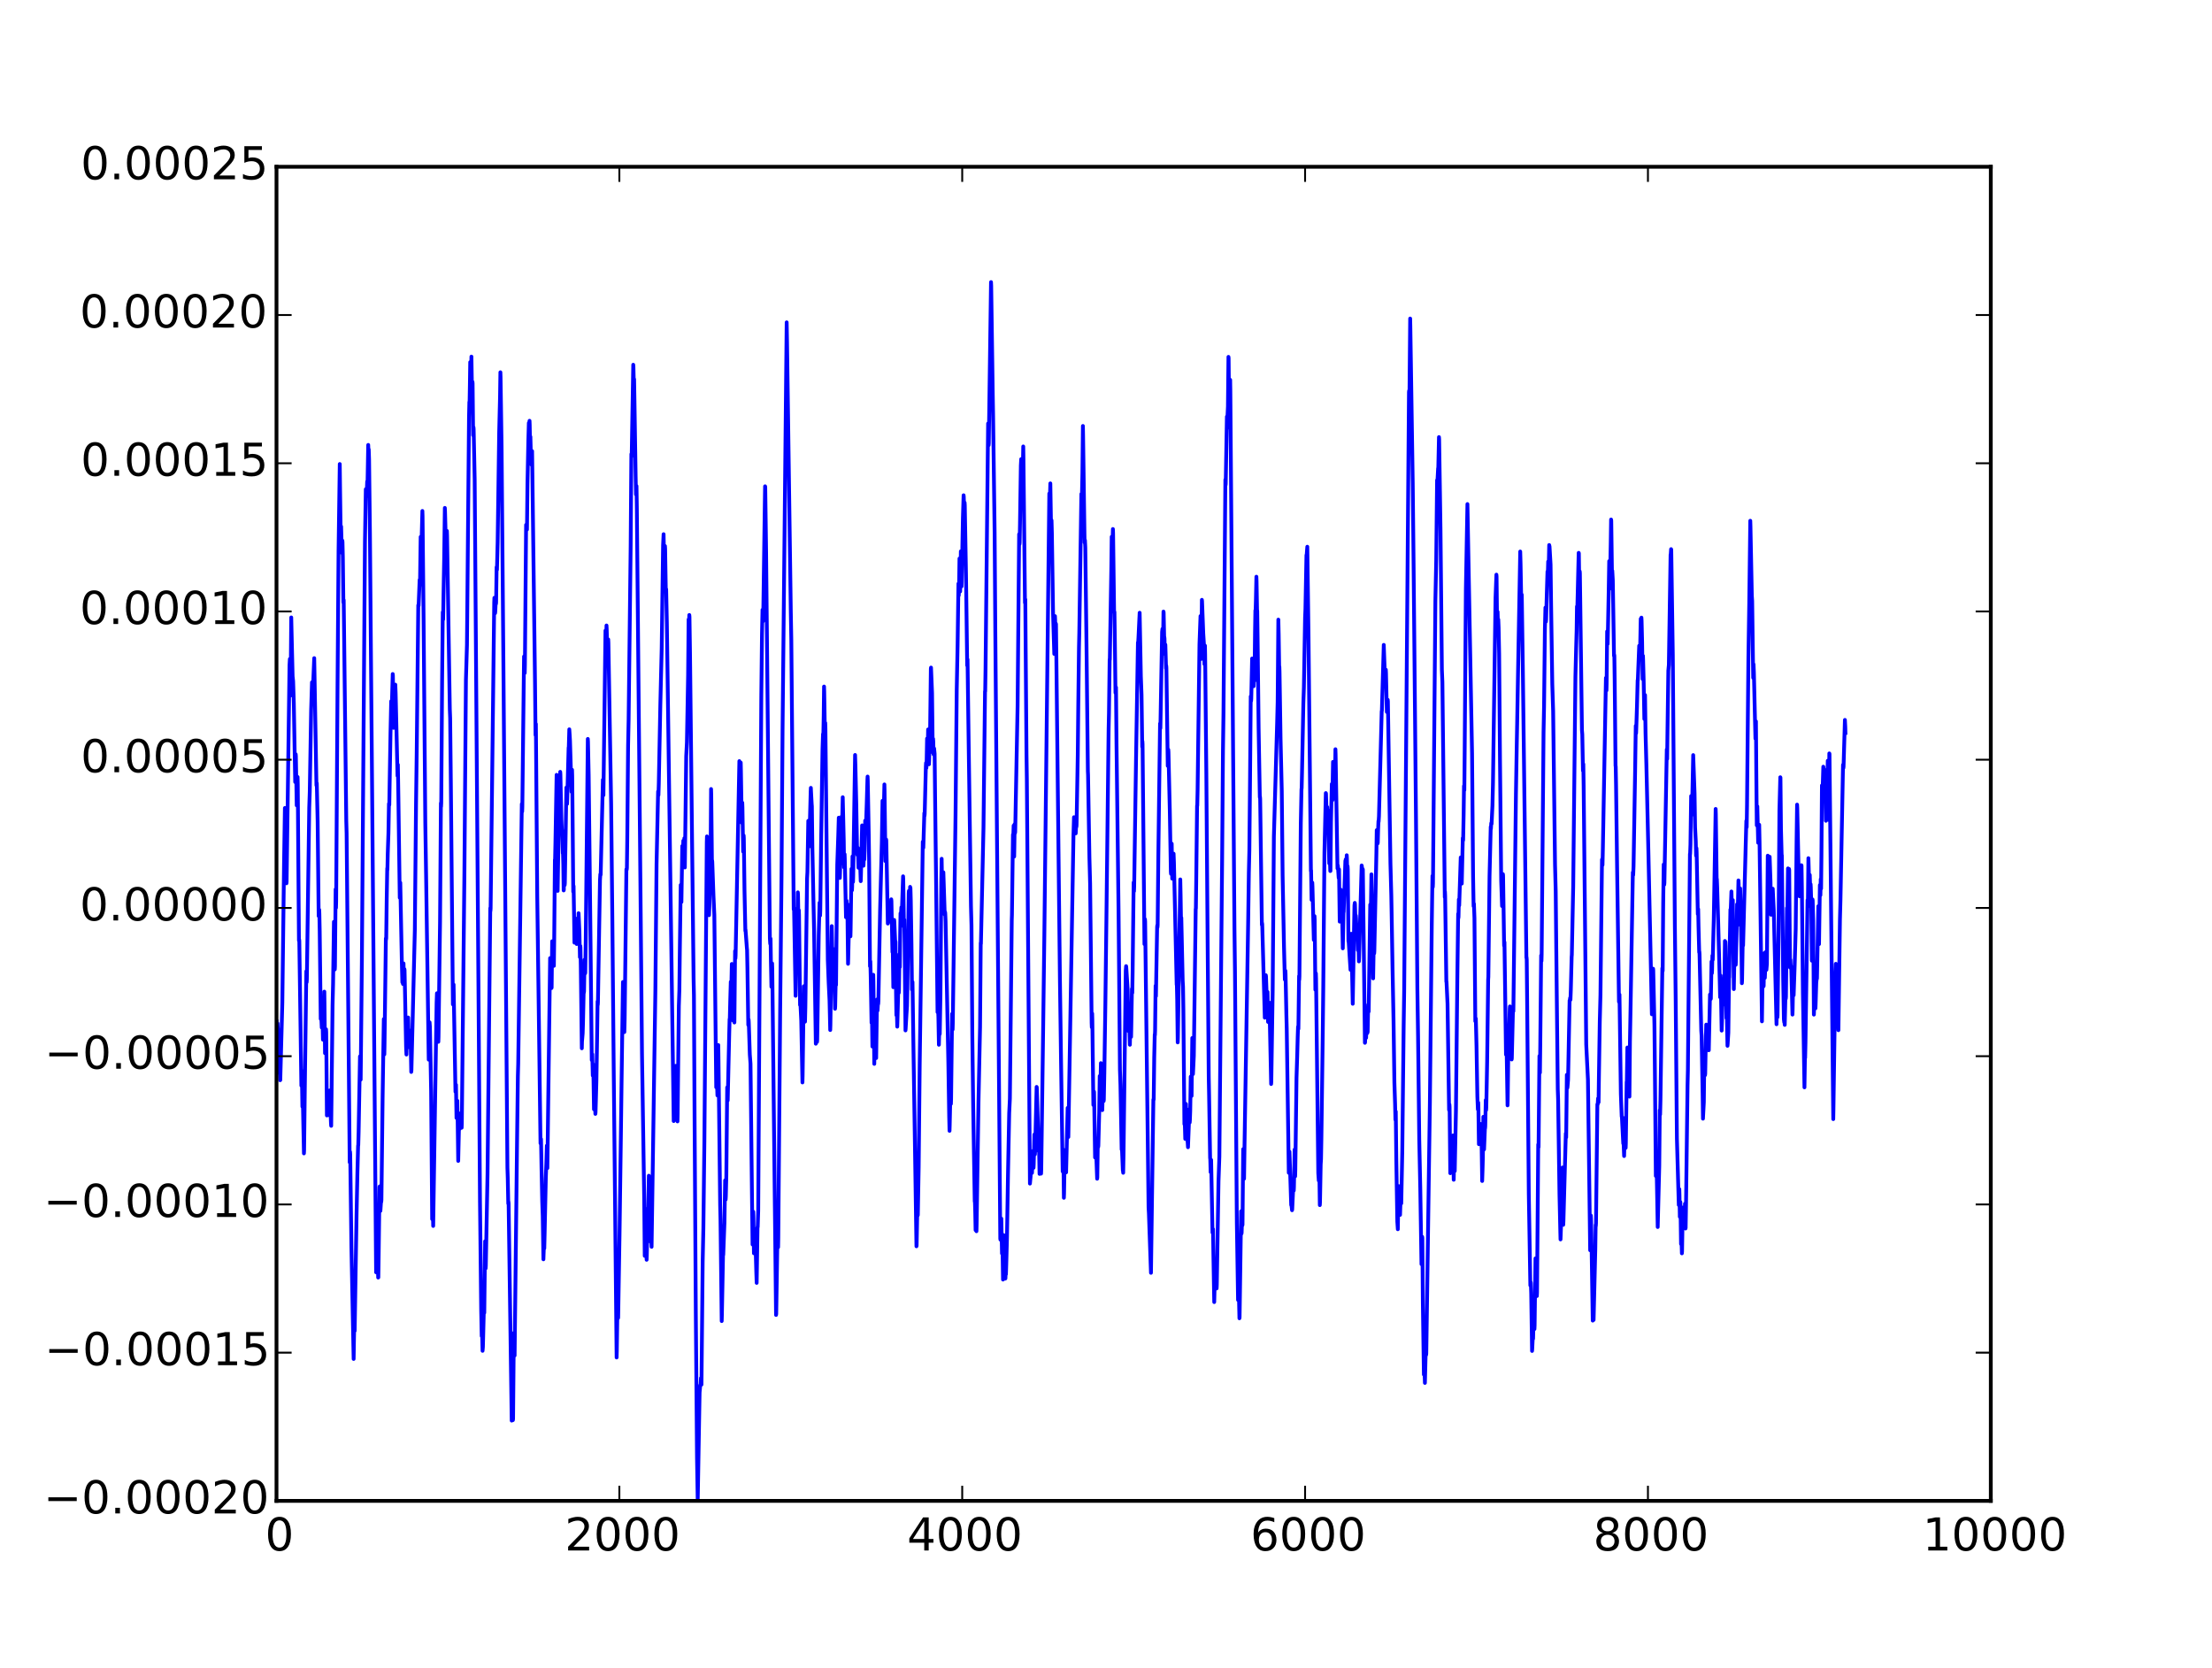 <?xml version="1.0" encoding="utf-8" standalone="no"?>
<!DOCTYPE svg PUBLIC "-//W3C//DTD SVG 1.1//EN"
  "http://www.w3.org/Graphics/SVG/1.1/DTD/svg11.dtd">
<!-- Created with matplotlib (http://matplotlib.org/) -->
<svg height="441pt" version="1.1" viewBox="0 0 585 441" width="585pt" xmlns="http://www.w3.org/2000/svg" xmlns:xlink="http://www.w3.org/1999/xlink">
 <defs>
  <style type="text/css">
*{stroke-linecap:butt;stroke-linejoin:round;}
  </style>
 </defs>
 <g id="figure_1">
  <g id="patch_1">
   <path d="
M0 441
L585 441
L585 0
L0 0
z
" style="fill:#ffffff;"/>
  </g>
  <g id="axes_1">
   <g id="patch_2">
    <path d="
M73.125 396.9
L526.5 396.9
L526.5 44.1
L73.125 44.1
z
" style="fill:#ffffff;"/>
   </g>
   <g id="line2d_1">
    <path clip-path="url(#p5873ec822d)" d="
M73.125 270.09
L73.261 275.923
L73.306 273.975
L73.397 270.627
L73.442 271.515
L73.533 272.842
L73.578 272.488
L73.669 276.289
L73.85 283.774
L73.986 282.809
L74.077 285.657
L74.122 285.627
L74.666 265.136
L75.12 228.318
L75.347 213.659
L75.392 218.289
L75.528 231.272
L75.573 230.08
L75.619 228.066
L75.664 228.376
L75.755 233.588
L75.8 233.179
L76.571 175.828
L76.661 174.255
L76.797 183.956
L76.843 183.373
L77.024 163.275
L77.069 165.351
L77.387 178.847
L77.523 180.098
L77.704 185.922
L78.067 206.799
L78.112 205.098
L78.203 199.446
L78.248 199.935
L78.475 212.992
L78.52 212.658
L78.701 205.46
L78.747 207.536
L78.883 225.843
L79.064 248.736
L79.109 248.434
L79.155 248.796
L79.699 287.091
L79.79 283.126
L79.835 283.925
L79.971 292.645
L80.016 292.396
L80.062 291.589
L80.107 291.623
L80.379 305.009
L80.424 304.19
L80.606 288.335
L81.014 256.827
L81.059 258.234
L81.104 259.764
L81.15 259.047
L81.784 213.548
L81.921 209.407
L82.283 187.837
L82.51 180.421
L82.6 184.471
L82.646 184.14
L82.873 179.531
L83.099 174.041
L83.235 181.533
L83.689 207.688
L83.779 207.1
L84.006 217.185
L84.278 242.243
L84.323 242.267
L84.414 240.566
L84.459 241.5
L84.55 246.105
L84.822 269.458
L84.867 268.681
L84.913 268.386
L84.913 268.386
L84.913 268.386
L85.003 269.633
L85.094 271.748
L85.23 267.356
L85.275 268.742
L85.412 274.946
L85.457 274.84
L85.502 274.676
L85.547 274.975
L85.774 262.231
L85.82 265.658
L85.956 278.518
L86.001 277.926
L86.228 272.192
L86.273 272.982
L86.454 294.969
L86.545 292.782
L86.59 292.745
L86.772 294.89
L86.817 294.651
L87.18 288.367
L87.542 297.176
L87.588 297.721
L87.678 290.275
L87.95 265.856
L88.086 260.167
L88.313 243.756
L88.358 244.007
L88.449 248.551
L88.54 256.367
L88.585 255.542
L88.766 235.141
L88.812 238.218
L88.857 240.082
L88.903 238.407
L89.265 181.581
L89.537 145.658
L89.855 122.706
L89.945 130.146
L90.081 140.258
L90.127 140.09
L90.172 139.122
L90.217 139.248
L90.399 146.2
L90.444 145.621
L90.535 142.948
L90.58 143.368
L90.671 147.427
L90.807 159.296
L90.897 158.678
L90.988 166.319
L91.577 217.031
L91.668 220.376
L92.484 307.369
L92.529 306.847
L92.575 304.579
L92.62 305.193
L92.938 329.74
L93.527 359.367
L93.618 353.721
L93.708 349.158
L93.754 350.602
L93.799 351.944
L94.298 321.134
L94.524 310.045
L94.706 302.996
L94.751 302.813
L94.842 299.419
L95.204 279.346
L95.25 279.446
L95.386 285.505
L95.703 254.353
L96.519 143.234
L96.746 129.352
L96.837 130.074
L96.927 131.245
L96.972 130.735
L97.109 127.291
L97.154 127.619
L97.199 127.912
L97.381 117.658
L97.426 118.836
L97.471 119.211
L97.471 119.211
L97.471 119.211
L97.517 118.818
L97.607 121.508
L97.834 141.062
L98.106 173.784
L98.423 210.183
L99.466 336.452
L99.557 335.307
L99.602 334.868
L99.738 330.615
L99.784 330.778
L99.919 334.447
L100.01 337.837
L100.055 337.809
L100.146 331.836
L100.373 313.819
L100.418 313.731
L100.6 320.218
L100.645 319.566
L100.781 317.472
L100.826 317.841
L100.826 317.841
L100.826 317.841
L100.872 317.313
L101.189 290.105
L101.37 278.312
L101.506 269.482
L101.552 272.258
L101.642 278.829
L101.688 276.616
L102.05 248.13
L102.096 248.466
L102.096 248.466
L102.096 248.466
L102.141 248.098
L102.277 237.455
L102.413 229.615
L102.458 229.989
L102.549 225.708
L102.73 220.304
L102.866 212.533
L102.912 212.952
L102.957 212.859
L103.048 207.159
L103.274 193.839
L103.456 185.431
L103.501 186.641
L103.546 188.246
L103.592 187.981
L103.864 178.239
L103.909 178.666
L104.091 192.478
L104.227 191.034
L104.317 191.994
L104.363 191.795
L104.544 181.042
L104.635 183.302
L105.133 205.173
L105.179 203.354
L105.224 202.223
L105.224 202.223
L105.224 202.223
L105.36 210.918
L105.723 237.411
L105.768 236.461
L105.859 233.413
L106.267 254.15
L106.403 259.758
L106.448 259.184
L106.493 258.566
L106.584 260.22
L106.72 254.769
L106.811 259.899
L106.856 259.654
L106.947 256.264
L106.992 256.532
L107.4 276.871
L107.491 278.864
L107.718 269.142
L107.763 270.182
L107.808 271.208
L107.854 270.399
L107.944 269.069
L108.035 273.036
L108.126 275.881
L108.171 275.537
L108.262 276.015
L108.307 275.62
L108.398 277.032
L108.443 276.139
L108.534 272.54
L108.579 273.969
L108.76 283.467
L108.806 283.066
L109.712 245.898
L110.03 212.385
L110.211 198.654
L110.619 160.034
L110.664 160.062
L110.71 160.145
L110.982 153.318
L111.072 154.703
L111.254 141.96
L111.299 142.978
L111.39 145.616
L111.435 145.107
L111.707 135.116
L111.753 136.492
L112.025 163.748
L112.478 217.718
L112.705 232.478
L112.931 248.324
L113.385 280.224
L113.611 270.345
L113.702 271.581
L114.019 288.529
L114.291 322.388
L114.337 321.843
L114.427 317.738
L114.473 319.458
L114.563 324.195
L115.47 265.167
L115.561 262.656
L115.606 262.933
L115.697 262.732
L115.788 265.3
L115.924 275.503
L115.969 274.275
L116.377 243.72
L116.604 212.356
L116.649 213.304
L116.694 212.344
L116.921 179.936
L117.102 161.865
L117.193 163.833
L117.284 157.871
L117.465 147.956
L117.646 134.316
L117.692 135.13
L118.009 147.523
L118.054 146.805
L118.19 140.399
L118.236 141.722
L118.961 187.522
L119.052 189.896
L119.233 206.942
L119.777 265.61
L119.823 265.508
L119.959 260.36
L120.457 288.713
L120.548 287.44
L120.593 286.869
L120.729 295.636
L120.82 294.158
L120.956 291.1
L121.047 297.127
L121.183 306.998
L121.455 294.641
L121.5 295.679
L121.591 298.511
L121.681 294.45
L121.727 294.973
L121.817 297.942
L121.863 297.708
L121.999 296.162
L122.09 298.221
L122.135 297.025
L122.815 231.405
L123.223 179.765
L123.495 170.564
L124.039 110.4
L124.13 106.293
L124.175 107.111
L124.266 101.932
L124.356 95.763
L124.402 96.271
L124.492 100.698
L124.538 100.202
L124.674 94.302
L124.855 105.101
L124.9 103.411
L124.946 100.96
L124.991 101.37
L125.127 115.102
L125.218 112.992
L125.263 113.491
L125.535 126.733
L126.623 272.767
L126.941 317.941
L127.258 346.585
L127.394 353.325
L127.439 352.459
L127.485 351.853
L127.621 357.218
L127.711 356.203
L127.983 345.36
L128.029 346.118
L128.074 347.169
L128.165 339.435
L128.301 328.237
L128.437 335.409
L128.482 334.724
L128.935 310.475
L129.661 240.144
L129.706 240.908
L129.752 240.215
L130.704 159.273
L130.749 158.088
L130.794 158.374
L130.93 162.158
L130.976 161.796
L131.112 158.927
L131.157 159.732
L131.202 159.395
L131.338 149.961
L131.384 150.5
L131.429 150.683
L131.61 143.372
L132.018 114.245
L132.245 104.868
L132.336 98.444
L132.381 99.741
L132.653 118.211
L133.152 177.95
L134.195 308.797
L134.285 311.508
L134.421 318.289
L134.467 317.792
L134.512 318.26
L135.328 375.673
L135.419 371.875
L135.509 369.41
L135.645 375.544
L135.691 375.188
L135.827 359.639
L135.917 352.465
L135.963 352.85
L136.099 358.467
L136.734 302.607
L136.96 284.546
L137.051 281.286
L138.003 212.602
L138.094 214.631
L138.139 213.391
L138.366 193.075
L138.592 173.588
L138.638 173.601
L138.683 174.021
L138.774 177.975
L138.819 175.828
L139.136 138.783
L139.182 138.796
L139.363 140.047
L139.499 127.977
L139.726 116.627
L139.862 111.84
L139.907 112.415
L139.952 113.087
L139.998 112.432
L140.043 111.273
L140.088 112.34
L140.179 117.046
L140.225 115.541
L140.27 115.474
L140.406 120.686
L140.451 120.227
L140.542 121.571
L140.587 122.936
L140.633 122.601
L140.723 119.282
L141.494 180.669
L141.63 194.393
L141.721 191.441
L142.083 237.119
L142.401 260.826
L142.945 302.352
L142.99 302.246
L143.035 301.186
L143.081 301.212
L143.217 308.952
L143.398 317.645
L143.534 321.5
L143.715 333.015
L143.761 331.663
L143.851 329.35
L143.897 329.941
L143.942 330.137
L144.033 326.314
L144.35 311.555
L144.486 307.731
L144.622 302.951
L144.758 308.91
L145.484 253.363
L145.529 255.52
L145.62 259.487
L145.665 258.618
L145.71 257.232
L145.756 257.385
L145.846 261.294
L145.892 261.178
L146.028 248.912
L146.073 249.724
L146.164 253.372
L146.209 252.52
L146.3 251.478
L146.436 254.165
L146.481 255.415
L146.481 255.415
L146.481 255.415
L146.572 248.141
L146.753 227.338
L146.798 227.372
L146.889 223.094
L147.206 204.899
L147.297 213.99
L147.478 235.594
L147.932 207.923
L148.023 209.252
L148.159 204.107
L148.204 204.717
L148.295 208.954
L148.476 216.781
L148.612 220.078
L148.657 219.615
L148.703 220.279
L148.839 225.642
L148.884 225.238
L148.975 228.536
L149.065 235.466
L149.111 235.401
L149.201 229.24
L149.247 229.376
L149.337 234.05
L149.383 233.504
L149.791 208.26
L149.836 208.582
L149.972 212.596
L150.017 211.17
L150.38 197.694
L150.425 197.588
L150.561 192.868
L150.652 194.243
L150.743 195.842
L151.151 209.404
L151.196 207.53
L151.287 203.559
L151.332 205.159
L151.468 220.003
L151.604 235.826
L151.65 234.955
L151.695 234.31
L151.831 242.783
L151.922 249.28
L151.967 247.979
L152.058 242.81
L152.103 243.96
L152.194 246.616
L152.239 246.578
L152.33 246.235
L152.511 249.643
L152.692 243.404
L152.738 244.459
L152.828 246.909
L152.874 246.554
L153.01 241.489
L153.1 243.333
L153.236 246.448
L153.372 253.137
L153.418 251.447
L153.463 250.132
L153.508 250.58
L153.599 255.398
L153.871 277.213
L153.916 275.457
L154.098 273.28
L154.188 270.353
L154.37 261.722
L154.415 262.49
L154.46 262.147
L154.596 253.769
L154.642 253.974
L154.733 257.434
L154.778 257.254
L154.914 248.298
L155.458 195.405
L155.503 196.181
L155.685 205.071
L156.002 233
L156.501 280.332
L156.546 280.363
L156.637 278.782
L156.773 284.434
L156.818 283.038
L156.863 281.435
L156.909 282.016
L157.09 293.355
L157.135 292.671
L157.226 287.736
L157.271 288.181
L157.453 294.56
L157.498 294.178
L157.725 286.035
L157.906 274.632
L158.042 264.796
L158.087 265.743
L158.133 265.066
L158.677 232.695
L158.768 231.183
L158.813 231.419
L158.858 231.288
L159.448 206.19
L159.493 207.045
L159.584 210.29
L160.128 166.744
L160.173 168.317
L160.264 171.801
L160.4 165.404
L160.445 166.216
L160.717 175.645
L160.762 173.915
L160.853 169.081
L160.898 169.954
L161.624 212.52
L161.941 242.637
L162.304 282.579
L163.075 358.977
L163.12 357.337
L163.301 345.138
L163.347 345.377
L163.437 348.585
L163.483 348.482
L163.845 326.562
L164.208 299.915
L164.389 285.734
L164.752 259.682
L164.933 261.897
L165.115 272.925
L165.205 269.38
L165.659 229.864
L165.704 229.837
L165.75 229.964
L165.795 229.47
L165.886 222.376
L166.112 197.106
L166.248 190.44
L166.792 144.285
L166.974 120.072
L167.019 120.841
L167.064 120.576
L167.472 96.454
L167.518 97.022
L167.608 100.627
L167.654 100.448
L167.699 100.251
L167.79 105.615
L168.107 125.973
L168.198 130.757
L168.243 130.496
L168.334 128.517
L168.424 134.628
L169.377 234.67
L169.785 278.686
L170.374 317.072
L170.51 332.111
L170.555 331.889
L170.646 327.368
L170.691 328.001
L170.827 329.357
L170.873 329.242
L171.009 333.142
L171.054 332.131
L171.326 319.552
L171.371 319.427
L171.417 320.205
L171.507 315.669
L171.598 310.909
L171.643 312.938
L172.006 328.329
L172.142 325.37
L172.323 329.715
L173.321 262.188
L173.638 228.487
L174.046 209.275
L174.092 209.899
L174.137 210.27
L174.228 207.259
L174.636 186.396
L174.998 171.432
L175.361 144.218
L175.497 141.266
L175.633 148.065
L175.724 152.137
L175.769 150.091
L175.86 144.388
L175.905 145.118
L176.086 156.37
L176.177 155.789
L176.358 164.736
L178.172 296.45
L178.217 295.944
L178.399 285.098
L178.444 285.784
L178.535 288.175
L178.716 281.85
L178.761 282.713
L178.807 283.504
L178.852 282.734
L178.897 282.498
L179.169 296.548
L179.215 294.594
L179.532 265.986
L179.668 261.85
L179.804 250.221
L180.031 234.011
L180.076 234.088
L180.212 238.527
L180.439 223.712
L180.484 224.304
L180.575 226.428
L180.62 225.292
L180.711 222.32
L180.756 222.33
L180.847 224.713
L180.892 223.781
L180.983 221.66
L181.119 229.394
L181.482 199.944
L181.663 196.352
L181.98 178.639
L182.116 163.779
L182.162 164.684
L182.207 165.397
L182.298 162.626
L182.343 163.124
L182.479 172.528
L183.431 258.799
L183.522 263.215
L183.703 297.342
L184.021 347.618
L184.338 385.536
L184.519 396.64
L184.565 394.49
L185.018 368.246
L185.199 366.265
L185.245 366.286
L185.29 366.135
L185.381 364.398
L185.426 365.245
L185.517 366.155
L185.834 333.601
L186.015 324.926
L186.287 301.735
L186.922 222.755
L186.967 221.178
L187.013 221.811
L187.239 227.704
L187.285 227.556
L187.33 228.179
L187.512 242.015
L187.602 239.768
L187.784 230.981
L187.829 231.054
L187.92 226.795
L188.056 208.65
L188.101 210.192
L188.282 227.859
L188.328 227.52
L188.373 227.888
L188.69 236.936
L188.917 241.952
L189.416 287.53
L189.461 287.271
L189.552 284.572
L189.597 285.448
L189.733 289.687
L189.96 276.352
L190.005 279.398
L190.458 318.638
L190.549 322.608
L190.866 349.346
L190.912 347.818
L191.229 331.164
L191.275 331.84
L191.275 331.84
L191.275 331.84
L191.592 323.311
L191.773 312.141
L191.909 317.222
L191.955 316.476
L192.091 310.906
L192.317 287.543
L192.408 290.379
L192.453 291.005
L192.861 273.055
L192.952 269.501
L192.997 269.93
L193.133 264.359
L193.269 259.625
L193.315 259.982
L193.451 259.369
L193.541 254.912
L193.587 254.945
L193.859 269.871
L193.904 268.266
L194.04 255.322
L194.085 257.202
L194.221 270.386
L194.267 265.983
L194.403 251.485
L194.448 252.412
L194.493 253.44
L194.539 252.718
L195.536 201.272
L195.582 203.953
L195.718 215.177
L195.763 214.283
L195.899 201.669
L195.944 203.604
L196.171 217.577
L196.307 212.258
L196.352 213.514
L196.534 225.195
L196.624 222.289
L196.67 220.934
L196.715 221.618
L196.896 235.619
L197.123 246.148
L197.168 245.887
L197.531 250.787
L197.576 251.203
L197.667 255.872
L197.894 271.046
L197.939 270.601
L197.984 269.612
L198.03 270.421
L198.302 278.901
L198.483 281.28
L198.846 313.947
L199.027 329.105
L199.073 329.007
L199.209 320.425
L199.254 321.638
L199.39 331.428
L199.435 330.72
L199.571 324.982
L199.662 326.8
L199.707 326.15
L199.753 325.546
L199.843 330.344
L200.025 336.732
L200.115 339.251
L200.342 324.401
L200.387 324.496
L200.523 320.187
L200.75 282.883
L201.339 184.13
L201.521 167.809
L201.657 161.255
L201.702 161.598
L201.793 164.29
L201.838 163.821
L202.292 131.442
L202.337 128.597
L202.382 128.776
L202.609 146.064
L203.606 248.15
L203.697 249.587
L203.788 248.222
L203.878 254.186
L204.014 260.947
L204.196 254.753
L204.241 256.274
L205.238 347.734
L205.284 347.475
L205.647 324.511
L205.692 325.358
L205.783 329.822
L205.828 327.446
L206.327 267.162
L206.689 231.497
L206.961 192.837
L208.049 85.241
L208.14 90.361
L209.138 161.628
L209.274 169.159
L209.908 240.462
L209.954 240.583
L209.999 240.137
L210.407 263.333
L210.452 260.618
L210.679 243.502
L210.815 249.326
L210.86 247.572
L210.996 235.973
L211.042 236.475
L211.178 244.522
L211.223 243.022
L211.268 240.686
L211.314 242.017
L211.586 265.767
L211.676 265.302
L211.903 269.92
L212.22 286.242
L212.266 284.437
L212.583 260.8
L212.628 260.818
L212.901 270.175
L212.991 266.342
L213.173 252.844
L213.445 232.29
L213.535 230.594
L213.762 217.063
L213.853 218.968
L213.989 223.85
L214.034 223.217
L214.397 209.31
L214.442 208.342
L214.487 209.27
L214.669 212.688
L214.714 213.197
L214.85 224.378
L215.122 237.913
L215.303 246.229
L215.575 264.223
L215.757 276.006
L215.802 275.421
L215.893 273.297
L215.938 274.001
L216.074 275.537
L216.119 275.037
L216.21 269.708
L216.528 247.244
L216.754 238.69
L216.89 242.114
L216.936 240.794
L217.162 222.433
L217.389 207.002
L217.525 198.211
L217.661 194.088
L217.706 194.429
L217.752 194.155
L217.842 189.3
L217.933 181.55
L217.978 182.917
L218.16 194.189
L218.25 191.154
L218.296 192.72
L218.93 253.846
L219.157 259.891
L219.384 264.567
L219.565 272.383
L219.61 271.071
L219.973 244.904
L220.245 259.13
L220.472 250.978
L220.517 251.725
L220.835 266.769
L220.88 266.144
L221.016 259.679
L221.061 259.991
L221.107 260.478
L221.197 250.93
L221.424 228.685
L221.696 220.863
L221.787 217.668
L221.832 216.223
L221.877 217.367
L222.104 232.169
L222.149 231.051
L222.331 223.175
L222.376 226.185
L222.421 228.409
L222.467 228.253
L222.648 215.802
L222.739 216.771
L222.875 210.821
L222.92 212.719
L223.147 222.445
L223.237 229.387
L223.283 228.114
L223.373 225.897
L223.419 227.072
L223.736 242.566
L223.782 240.683
L223.872 238.195
L224.008 241.433
L224.099 239.113
L224.19 247.756
L224.28 254.872
L224.326 253.518
L224.598 241.572
L224.643 241.725
L224.688 243.134
L224.734 243.026
L224.779 241.749
L224.824 242.196
L224.915 247.609
L224.96 245.868
L225.187 229.759
L225.323 235.427
L225.368 234.436
L225.459 226.459
L225.504 226.774
L225.595 233.214
L225.64 231.648
L225.958 211.3
L226.139 199.641
L226.23 202.569
L226.456 212.511
L226.683 225.768
L226.774 226.136
L226.864 224.198
L226.91 225.228
L227.046 229.476
L227.136 226.727
L227.227 226.881
L227.363 225.25
L227.635 233.016
L227.681 231.81
L227.998 218.265
L228.043 219.05
L228.134 221.021
L228.225 218.977
L228.361 228.939
L228.451 226.979
L228.542 227.374
L228.587 227.249
L228.678 224.815
L228.814 217.007
L228.859 218.048
L228.95 219.873
L228.995 219.25
L229.222 212.579
L229.403 206.254
L229.449 205.354
L229.449 205.354
L229.449 205.354
L229.494 206.42
L229.766 221.454
L229.857 228.112
L230.083 255.524
L230.129 255.084
L230.174 254.206
L230.174 254.206
L230.174 254.206
L230.265 257.913
L230.491 270.462
L230.537 270.49
L230.582 269.748
L230.627 270.309
L230.718 276.745
L230.763 276.707
L230.945 257.77
L230.99 259.628
L231.217 281.334
L231.353 270.304
L231.444 265.683
L231.489 265.996
L231.58 267.792
L231.716 279.796
L231.761 276.509
L231.942 264.408
L231.988 264.275
L232.078 267.255
L232.124 266.524
L232.214 264.972
L232.26 265.493
L232.305 264.755
L232.758 240.701
L233.212 222.828
L233.393 211.771
L233.438 212.853
L233.665 215.264
L233.71 215.147
L233.892 207.435
L233.937 209.118
L234.164 227.719
L234.254 224.54
L234.345 221.963
L234.39 222.236
L234.799 244.228
L234.935 241.023
L234.98 241.677
L235.071 243.519
L235.207 239.169
L235.252 239.351
L235.388 243.715
L235.433 242.931
L235.524 240.659
L235.569 241.105
L235.615 241.008
L235.705 237.815
L235.751 238.259
L236.023 251.772
L236.068 251.567
L236.113 251.345
L236.249 261.062
L236.295 259.889
L236.476 243.258
L236.521 243.813
L236.748 249.139
L236.793 248.862
L236.839 249.066
L236.975 262.644
L237.065 268.46
L237.111 267.952
L237.156 267.358
L237.201 267.836
L237.292 271.49
L237.337 270.126
L237.564 261.537
L237.609 260.389
L237.655 261.14
L237.7 262.552
L237.745 261.908
L237.881 252.284
L237.927 254.444
L237.972 255.743
L238.063 247.147
L238.154 241.515
L238.199 242.414
L238.244 242.344
L238.38 239.937
L238.426 240.592
L238.471 241.253
L238.516 241.109
L238.834 231.731
L238.879 232.485
L239.06 245.036
L239.151 243.2
L239.242 249.593
L239.468 272.486
L239.514 272.022
L239.74 268.076
L239.876 266.033
L239.967 261.578
L240.33 236.193
L240.375 235.576
L240.511 240.233
L240.556 239.857
L240.692 234.523
L240.738 235.087
L240.783 234.811
L240.874 238.144
L241.055 249.709
L241.191 261.702
L241.236 260.949
L241.327 259.681
L241.599 278.685
L241.917 299.246
L242.37 329.575
L242.415 329.377
L242.597 319.721
L242.642 320.481
L242.687 321.435
L242.733 321.332
L242.959 308.662
L243.231 281.495
L244.047 222.588
L244.093 222.569
L244.183 224.2
L244.455 215.011
L244.501 215.738
L244.546 215.271
L244.863 202.573
L244.909 201.734
L244.954 202.218
L244.999 203.089
L245.045 202.406
L245.181 195.298
L245.226 196.915
L245.317 200.445
L245.453 192.896
L245.498 193.403
L245.68 202.109
L245.725 201.149
L245.997 191.955
L246.178 176.874
L246.224 176.533
L246.496 183.241
L246.677 198.974
L246.722 197.054
L246.768 195.346
L246.813 195.997
L246.904 199.496
L246.949 198.671
L247.04 197.904
L247.176 199.295
L247.312 211.921
L247.538 230.643
L247.946 267.665
L247.992 267.039
L248.037 266.134
L248.082 266.505
L248.173 268.95
L248.309 276.28
L248.354 274.358
L248.445 272.612
L248.49 273.36
L248.536 273.439
L248.717 262.959
L248.944 232.909
L249.035 227.093
L249.261 240.799
L249.307 239.731
L249.488 230.674
L249.851 241.87
L249.896 241.609
L249.941 241.173
L249.987 241.559
L250.077 243.699
L250.803 280.938
L251.029 295.311
L251.12 299.042
L251.165 297.551
L251.347 289.119
L251.392 289.609
L251.483 291.917
L251.528 290.716
L251.8 268.105
L251.845 268.923
L251.936 272.253
L251.981 270.688
L252.707 215.528
L253.024 182.349
L253.251 170.677
L253.478 154.332
L253.568 157.456
L253.659 154.056
L253.75 147.691
L253.795 149.031
L253.931 156.407
L254.112 145.786
L254.158 146.027
L254.294 155.074
L254.339 154.122
L254.656 136.962
L254.838 130.97
L254.883 131.344
L255.019 135.717
L255.064 134.836
L255.11 132.911
L255.155 133.616
L255.472 151.974
L255.608 162.213
L255.79 175.991
L255.835 175.289
L255.88 174.378
L255.971 181.421
L256.198 197.913
L256.787 239.561
L256.923 244.665
L257.15 274.083
L257.377 292.853
L257.785 317.737
L257.83 317.554
L257.921 320.652
L258.011 325.301
L258.057 324.3
L258.102 322.354
L258.147 322.466
L258.238 325.595
L258.283 323.909
L258.782 291.137
L259.19 271.618
L259.371 249.347
L259.417 249.586
L260.097 218.941
L260.505 182.815
L260.55 182.837
L260.641 176.954
L261.321 111.982
L261.366 112.786
L261.457 117.737
L261.502 117.228
L262.092 74.601
L262.137 75.55
L262.545 104.081
L262.636 109.52
L263.044 140.717
L263.225 166.863
L264.54 327.571
L264.585 327.833
L264.585 327.833
L264.585 327.833
L264.676 326.783
L264.812 322.24
L264.993 331.481
L265.039 330.068
L265.084 328.603
L265.129 329.94
L265.265 338.372
L265.447 326.619
L265.492 327.869
L265.537 327.878
L265.583 326.916
L265.628 327.155
L265.855 338.125
L265.9 338.07
L265.991 335.91
L266.036 336.977
L266.127 334.181
L266.308 327.427
L266.58 310.585
L266.897 294.37
L267.079 290.537
L267.578 243.251
L267.623 241.91
L267.895 220.692
L267.94 221.203
L267.986 220.928
L268.076 218.317
L268.212 226.514
L268.258 224.048
L268.348 217.919
L268.394 218.883
L268.439 220.307
L268.484 219.992
L269.119 186.792
L269.527 141.248
L269.572 142.425
L269.618 143.91
L269.663 143.492
L269.754 138.478
L269.98 123.111
L270.071 121.405
L270.207 124.828
L270.252 123.236
L270.298 123.257
L270.388 127.886
L270.434 127.798
L270.615 118.063
L270.66 120.684
L271.069 159.401
L271.114 159.263
L271.159 158.503
L271.25 170.981
L271.477 199.54
L271.567 206.119
L272.383 312.994
L272.565 311.053
L272.746 305.333
L272.837 308.154
L272.927 310.173
L273.199 304.331
L273.335 308.819
L273.381 307.96
L273.562 300.002
L273.698 305.274
L273.743 304.512
L274.151 287.425
L274.197 287.581
L274.696 304.433
L274.741 303.215
L274.786 302.729
L274.922 310.424
L274.968 308.511
L275.104 302.932
L275.33 310.361
L275.376 309.309
L275.874 272.261
L276.192 247.459
L277.506 130.51
L277.642 132.507
L277.778 127.829
L277.96 139.043
L278.05 137.503
L278.096 137.619
L278.187 140.971
L278.504 162.438
L278.821 172.926
L278.867 172.631
L279.003 162.922
L279.048 163.902
L279.139 168.876
L279.184 167.202
L279.229 164.891
L279.275 165.069
L280.091 239.018
L280.317 259.287
L280.635 282.285
L281.043 309.795
L281.088 308.135
L281.179 303.977
L281.224 305.69
L281.36 316.755
L281.405 315.682
L281.587 304.912
L281.632 305.711
L281.678 306.569
L281.723 306.101
L281.768 305.914
L281.859 307.733
L281.95 310.023
L282.358 292.975
L282.448 297.543
L282.539 300.671
L283.899 220.746
L284.035 216.103
L284.08 216.558
L284.262 220.388
L284.352 218.79
L284.398 217.792
L284.398 217.792
L284.398 217.792
L284.488 220.386
L284.534 219.641
L284.624 217.761
L284.67 218.66
L284.715 218.137
L285.032 199.739
L285.168 186.517
L285.35 171.331
L285.441 167.206
L285.985 130.627
L286.03 130.833
L286.075 131.968
L286.121 131.843
L286.257 125.345
L286.393 112.645
L286.438 115.091
L286.801 141.264
L286.846 143.494
L286.937 142.853
L287.027 144.788
L287.345 170.584
L287.707 203.957
L287.753 204.944
L288.115 226.779
L288.297 233.635
L288.705 270.512
L288.75 271.677
L288.841 267.999
L288.886 269.752
L289.158 292.213
L289.204 292.154
L289.294 288.628
L289.34 288.785
L289.612 306.093
L289.657 305.873
L289.838 303.797
L289.929 305.504
L290.156 311.71
L290.201 311.328
L290.337 301.578
L290.382 302.178
L290.428 303.316
L290.473 303.004
L290.7 294.445
L290.836 284.54
L290.881 284.724
L291.017 287.339
L291.153 281.133
L291.198 282.162
L291.289 283.711
L291.334 283.152
L291.38 283.884
L291.516 293.563
L291.561 291.93
L291.697 285.935
L291.742 286.482
L291.878 291.177
L291.924 290.86
L292.06 283.789
L292.332 265.411
L292.604 243.48
L293.193 192.74
L293.284 188.565
L293.465 174.363
L293.511 174.428
L293.919 149.68
L294.009 141.932
L294.055 142.298
L294.145 146.191
L294.191 145.139
L294.327 139.898
L294.372 140.928
L294.644 161.936
L294.735 161.821
L294.825 167.938
L295.007 183.201
L295.052 182.694
L295.143 181.752
L295.279 196.672
L295.505 215.057
L295.823 241.075
L296.186 282.836
L296.322 286.919
L296.639 303.982
L296.684 303.656
L296.73 303.956
L296.956 309.56
L297.002 309.637
L297.047 310.136
L297.138 305.16
L297.727 256.656
L297.818 255.486
L297.863 255.839
L298.226 261.704
L298.452 272.669
L298.588 267.228
L298.815 276.283
L298.906 271.84
L298.996 267.1
L299.042 269.41
L299.132 274.196
L299.178 272.123
L299.359 261.467
L299.45 262.556
L299.54 257.203
L299.812 233.347
L299.903 235.691
L299.949 234.495
L300.447 200.564
L300.946 169.89
L300.991 170.261
L301.082 168.688
L301.399 162.036
L301.445 164.414
L301.717 178.848
L301.898 183.709
L302.079 197.503
L302.125 196.03
L302.17 196.789
L302.669 249.674
L302.759 245.456
L302.805 243.08
L302.85 243.692
L303.757 319.263
L303.848 320.96
L304.392 336.591
L305.026 290.766
L305.072 290.886
L305.072 290.886
L305.072 290.886
L305.117 290.714
L305.253 279.594
L305.389 273.578
L305.434 273.735
L305.48 272.615
L305.616 260.662
L305.661 262.154
L305.706 263.431
L305.706 263.431
L305.706 263.431
L305.797 257.965
L306.024 245.161
L306.069 244.692
L306.069 244.692
L306.069 244.692
L306.114 245.217
L306.114 245.217
L306.114 245.217
L306.16 244.644
L306.341 226.335
L306.658 201.647
L306.794 191.318
L306.84 192.447
L306.885 192.56
L307.339 167.06
L307.429 166.3
L307.475 166.664
L307.565 169.625
L307.611 168.254
L307.701 161.726
L307.747 161.991
L307.883 168.616
L307.928 168.491
L307.973 168.901
L308.064 172.985
L308.109 171.635
L308.155 170.4
L308.2 170.538
L308.291 173.71
L308.381 176.728
L308.427 176.023
L308.472 176.61
L308.835 202.539
L308.925 199.688
L308.971 198.227
L309.016 198.838
L309.379 214.636
L309.651 230.51
L309.696 231.088
L309.877 223.097
L309.923 225.873
L310.013 232.359
L310.059 232.307
L310.331 226.042
L310.376 225.743
L310.467 228.072
L311.192 260.38
L311.238 260.384
L311.328 264.229
L311.464 275.657
L311.51 274.412
L312.144 232.555
L312.235 236.939
L312.326 242.777
L312.416 242.678
L312.779 259.335
L312.87 260.948
L312.96 267.121
L313.232 297.279
L313.278 296.599
L313.323 296.417
L313.459 301.181
L313.504 299.525
L313.64 291.921
L313.686 293.77
L313.867 301.33
L313.958 301.063
L314.094 302.013
L314.184 303.375
L314.411 297.434
L314.502 293.361
L314.547 294.583
L314.638 296.838
L314.683 296.26
L314.774 293.749
L314.91 284.71
L314.955 285.187
L315.137 289.812
L315.318 274.492
L315.363 277.88
L315.499 284.031
L315.726 279.202
L316.225 240.395
L316.27 240.226
L316.361 233.074
L316.587 213.061
L316.633 213.045
L316.723 208.968
L317.222 170.383
L317.494 162.902
L317.539 163.356
L317.675 174.256
L317.721 171.513
L317.857 158.624
L317.902 158.974
L318.22 167.467
L318.401 170.376
L318.537 175.647
L318.582 174.562
L318.673 170.737
L318.718 173.122
L319.036 204.512
L319.353 246.13
L319.67 284.674
L319.761 289.521
L320.033 306.203
L320.078 306.604
L320.169 309.979
L320.214 309.787
L320.305 306.724
L320.668 325.963
L320.713 325.746
L320.804 325.02
L320.894 331.231
L321.121 344.324
L321.348 335.098
L321.484 338.232
L321.529 336.557
L321.575 334.638
L321.62 334.913
L321.756 340.717
L321.801 339.781
L322.255 312.358
L322.481 305.875
L323.071 242.02
L323.207 227.822
L323.433 198.566
L323.569 188.671
L324.068 126.83
L324.113 128.318
L324.159 127.98
L324.476 110.155
L324.567 111.044
L324.612 110.471
L324.748 107.492
L324.884 94.373
L324.929 94.734
L325.111 113.072
L325.156 112.496
L325.338 100.435
L325.383 103.426
L326.471 245.457
L326.607 256.748
L327.106 323.5
L327.423 343.776
L327.514 342.84
L327.559 342.841
L327.65 342.488
L327.786 348.615
L327.831 348.338
L328.239 320.293
L328.33 326.234
L328.375 325.989
L328.466 322.972
L328.511 322.997
L328.556 324.052
L328.602 323.856
L328.783 303.876
L328.919 309.08
L329.01 311.71
L329.146 302.092
L330.098 243.819
L330.279 230.721
L330.415 224.924
L330.597 205.506
L330.778 184.143
L330.823 184.682
L330.869 185.384
L330.914 184.761
L331.141 174.137
L331.186 175.338
L331.231 176.256
L331.277 176.083
L331.367 175.283
L331.549 181.465
L331.594 180.109
L331.685 179.331
L331.73 180.073
L331.775 179.794
L331.911 167.274
L332.002 161.415
L332.047 162.2
L332.138 159.011
L332.274 152.509
L332.319 153.667
L332.456 161.863
L332.501 161.487
L332.592 168.497
L332.864 192.634
L333.181 210.828
L333.226 210.687
L333.272 211.301
L333.725 244.579
L333.77 244.073
L333.816 244.403
L334.496 269.118
L334.677 262.654
L334.768 257.889
L334.813 258.188
L335.085 265.832
L335.13 265.813
L335.221 262.305
L335.266 264.462
L335.357 270.243
L335.402 270.238
L335.538 266.317
L335.584 266.729
L335.629 266.385
L335.674 265.13
L335.72 265.332
L336.173 286.657
L336.219 285.993
L336.581 261.984
L336.899 221.237
L337.76 191.165
L337.896 185.663
L338.077 163.852
L338.168 167.732
L338.304 176.849
L338.349 176.274
L338.395 177.658
L338.667 195.501
L338.984 209.181
L339.211 231.632
L339.573 250.371
L339.8 259.054
L339.846 258.082
L339.936 256.695
L339.982 257.506
L340.208 268.415
L340.299 272.015
L340.843 310.151
L340.888 309.212
L341.024 304.543
L341.478 318.681
L341.568 318.843
L341.704 320.04
L341.75 319.782
L341.931 315.804
L342.067 313.11
L342.158 314.841
L342.203 313.837
L342.384 303.983
L342.43 304.79
L342.52 311.079
L342.566 309.487
L342.883 284.981
L343.064 279.24
L343.2 274.136
L343.291 271.502
L343.337 272.174
L343.382 272.049
L343.563 258.094
L343.609 259.097
L343.654 258.188
L344.017 217.756
L344.198 208.731
L344.243 208.41
L344.334 204.452
L344.697 185.94
L344.833 181.855
L345.15 163.345
L345.241 161.127
L345.513 146.784
L345.558 147.072
L345.649 145.718
L345.739 144.579
L346.057 168.192
L346.691 230.339
L346.737 230.146
L346.873 237.968
L346.918 237.604
L347.054 233.389
L347.1 234.36
L347.462 248.547
L347.553 246.664
L347.644 242.259
L347.689 243.261
L347.87 261.737
L347.916 261.685
L348.006 257.392
L348.052 258.802
L348.641 310.22
L348.777 312.215
L348.868 308.79
L348.913 309.341
L349.049 318.688
L349.094 317.949
L349.276 307.913
L349.366 306.547
L349.457 301.343
L349.82 273.591
L349.956 261.489
L350.273 225.416
L350.636 209.722
L350.681 209.884
L350.863 216.36
L350.908 215.169
L350.999 213.404
L351.135 217.366
L351.18 215.89
L351.271 214.342
L351.452 224.361
L351.543 228.327
L351.633 224.81
L351.679 225.864
L351.815 230.342
L351.86 230.319
L351.996 217.387
L352.223 207.303
L352.359 211.63
L352.54 201.471
L352.631 202.232
L352.721 203.978
L352.767 203.282
L352.812 202.678
L352.948 211.186
L353.039 207.78
L353.175 198.129
L353.22 199.44
L353.719 229.654
L353.764 229.503
L353.809 228.85
L353.855 229.314
L354.036 232.159
L354.127 229.885
L354.308 243.719
L354.399 240.118
L354.58 235.267
L354.626 235.496
L354.807 241.038
L354.852 240.889
L354.898 240.737
L354.943 241.317
L355.124 250.783
L355.17 248.694
L355.306 241.045
L355.351 241.199
L355.804 227.654
L355.85 227.637
L355.895 227.257
L355.895 227.257
L355.895 227.257
L355.94 227.685
L356.031 230.176
L356.076 228.872
L356.167 226.158
L356.212 227.002
L356.303 230.843
L356.348 230.414
L356.394 229.059
L356.439 229.932
L356.62 248.913
L356.666 248.754
L357.164 256.479
L357.21 255.793
L357.346 246.922
L357.391 248.085
L357.754 265.443
L358.207 239.434
L358.298 238.759
L358.343 239.153
L358.479 243.471
L358.525 242.72
L358.57 242.118
L358.615 242.709
L358.842 247.816
L358.887 247.681
L358.978 245.976
L359.114 251.27
L359.159 250.504
L359.25 248.371
L359.386 254.235
L359.431 253.22
L360.111 228.861
L360.157 228.98
L360.247 230.427
L360.293 231.872
L360.338 231.746
L360.383 229.784
L360.429 229.986
L360.973 275.764
L361.018 275.635
L361.154 270.543
L361.199 271.515
L361.29 274.447
L361.426 269.589
L361.471 270.685
L361.608 273.202
L361.653 272.873
L361.698 272.901
L361.789 268.478
L361.88 265.638
L361.925 266.873
L361.97 267.51
L362.061 261.205
L362.378 239.231
L362.514 242.801
L362.696 231.216
L362.741 234.338
L363.149 258.727
L363.24 253.517
L363.33 248.91
L363.376 250.497
L363.421 252.127
L363.466 251.497
L364.01 225.654
L364.101 219.515
L364.146 219.771
L364.328 223.051
L364.373 222.852
L364.464 219.445
L364.554 217.135
L364.6 217.301
L364.69 215.833
L365.416 188.077
L365.461 187.971
L365.96 170.538
L366.232 178.045
L366.277 177.716
L366.368 179.511
L366.413 179.055
L366.504 177.099
L366.549 177.972
L366.776 188.277
L366.867 186.902
L367.003 185.049
L367.048 185.47
L367.728 228.441
L367.955 236.855
L368.045 241.85
L368.272 255.605
L368.544 269.948
L368.771 286.3
L368.952 291.894
L369.043 296.113
L369.088 294.836
L369.134 293.93
L369.27 306.204
L369.542 323.026
L369.678 325.065
L369.768 319.595
L369.904 313.66
L370.04 319.06
L370.086 317.834
L370.131 316.019
L370.176 317.2
L370.267 321.27
L370.312 319.859
L370.448 315.914
L370.584 318.244
L370.856 304.474
L371.219 271.379
L371.355 262.17
L372.625 103.693
L372.67 103.307
L372.715 104.559
L372.761 104.117
L372.942 84.237
L372.987 86.309
L373.622 127.927
L373.849 149.404
L374.483 216.643
L374.846 261.476
L375.027 273.875
L375.345 301.286
L375.617 314.319
L375.934 334.309
L376.116 327.052
L376.161 327.387
L376.297 344.606
L376.569 363.503
L376.66 361.646
L376.705 361.753
L376.841 365.701
L377.068 356.785
L377.113 356.847
L377.158 358.313
L377.204 357.952
L378.156 291.633
L378.654 244.55
L378.836 231.613
L378.881 232.795
L378.926 234.583
L378.972 233.649
L379.607 158.97
L379.833 148.137
L380.06 126.954
L380.151 127.305
L380.332 123.832
L380.377 123.9
L380.559 115.584
L380.604 116.109
L380.967 140.258
L381.329 177.086
L381.465 180.405
L382.1 237.257
L382.145 235.785
L382.191 236.913
L382.508 259.601
L382.553 259.583
L382.825 265.463
L383.233 293.522
L383.279 293.411
L383.324 292.059
L383.37 292.769
L383.551 310.243
L383.642 306.175
L383.687 304.465
L383.732 305.3
L383.823 307.688
L383.914 305.19
L383.959 306.01
L384.004 306.627
L384.004 306.627
L384.004 306.627
L384.14 304.276
L384.276 300.26
L384.458 311.98
L384.503 309.669
L384.594 306.197
L384.73 309.669
L385.047 293.831
L385.41 259.093
L385.636 241.636
L385.682 242.807
L385.727 242.438
L385.818 237.84
L385.863 239.281
L385.908 239.451
L386.316 226.739
L386.588 233.662
L386.861 221.601
L386.951 222.199
L387.087 215.051
L387.178 207.836
L387.223 208.209
L387.269 208.959
L387.359 198.676
L387.677 155.784
L388.085 133.294
L389.309 199.28
L389.581 231.843
L389.717 239.635
L389.807 238.984
L389.943 242.771
L390.17 270.054
L390.215 269.778
L390.306 269.344
L390.488 276.643
L390.714 289.975
L390.85 293.377
L390.941 291.566
L390.986 292.89
L391.122 302.578
L391.168 302.218
L391.349 300.139
L391.576 297.222
L391.712 300.483
L391.757 299.902
L391.802 300.232
L391.984 312.304
L392.074 309.585
L392.165 306.26
L392.301 295.327
L392.346 296.014
L392.482 303.959
L392.709 298.415
L392.754 298.379
L392.8 297.752
L392.936 290.895
L392.981 292.549
L393.026 293.574
L393.072 292.895
L393.298 280.858
L393.57 259.013
L393.616 258.325
L393.706 250.956
L393.933 231.648
L394.251 218.641
L394.296 219.166
L394.387 217.676
L394.477 217.862
L394.704 212.992
L394.84 207.033
L395.52 158.088
L395.747 151.958
L395.792 152.461
L395.928 164.931
L395.973 163.922
L396.064 161.779
L396.155 165.132
L396.2 164.327
L396.245 163.795
L396.245 163.795
L396.245 163.795
L396.336 166.065
L396.472 172.88
L396.699 201.165
L397.016 232.915
L397.243 239.6
L397.469 231.153
L397.515 231.537
L397.787 250.079
L397.832 249.345
L397.878 249.154
L398.059 262.018
L398.286 278.893
L398.331 276.772
L398.376 275.188
L398.422 275.557
L398.694 292.305
L398.739 290.795
L398.875 279.389
L398.92 280.024
L398.966 279.305
L399.283 266.711
L399.328 266.141
L399.374 266.455
L399.691 273.982
L399.782 280.169
L399.827 279.859
L400.144 266.347
L400.19 267.438
L400.235 267.431
L400.915 210.03
L401.142 196.454
L401.232 191.648
L401.459 178.392
L402.049 145.844
L402.139 149.118
L402.321 158.908
L402.411 157.179
L402.457 157.253
L402.729 176.202
L403.681 253.225
L403.726 253.182
L403.771 253.848
L403.862 263.027
L404.315 315.682
L404.723 339.918
L404.814 339.06
L404.859 339.273
L404.95 341.95
L405.177 357.249
L405.222 356.728
L405.358 353.913
L405.404 354.124
L405.449 354.041
L405.54 350.429
L405.63 345.12
L405.676 346.399
L405.812 351.462
L405.857 350.481
L406.084 332.774
L406.129 335.066
L406.22 342.735
L406.265 341.577
L406.31 339.632
L406.356 339.909
L406.446 342.735
L406.492 341.835
L406.809 302.642
L406.9 303.352
L407.126 279.241
L407.217 283.028
L407.262 283.669
L407.353 275.948
L407.58 252.65
L407.625 252.988
L407.67 254.129
L407.716 252.411
L408.214 193.678
L408.35 186.866
L408.577 166.245
L408.713 160.668
L408.759 161.66
L408.849 164.386
L408.895 163.788
L409.076 157.138
L409.257 151.131
L409.303 151.931
L409.348 151.831
L409.439 148.494
L409.484 149.215
L409.575 150.352
L409.711 144.125
L409.801 144.528
L410.073 149.268
L410.209 159.727
L410.527 180.876
L410.753 188.081
L411.252 228.642
L411.433 235.658
L411.569 249.507
L411.977 288.026
L412.068 290.645
L412.431 315.845
L412.658 326.007
L412.703 327.756
L412.748 326.711
L412.884 322.959
L412.93 323.945
L412.975 323.798
L413.247 308.741
L413.292 311.449
L413.428 323.897
L413.474 322.915
L414.108 299.713
L414.199 300.772
L414.29 292.802
L414.38 284.229
L414.426 284.885
L414.516 287.676
L414.562 287.222
L414.698 285.584
L415.106 264.575
L415.151 264.737
L415.242 263.909
L415.287 264.346
L415.332 264.359
L415.423 261.93
L415.65 253.018
L415.695 252.506
L416.058 234.442
L416.647 178.91
L416.829 171.628
L416.965 166.762
L417.055 160.368
L417.101 160.919
L417.146 161.179
L417.509 146.193
L417.554 146.275
L417.69 156.478
L417.735 154.22
L417.781 151.077
L417.826 151.539
L418.37 193.071
L418.461 194.174
L418.642 203.819
L418.687 202.452
L418.733 202.054
L418.823 207.847
L419.504 276.178
L419.957 285.52
L420.546 330.629
L420.592 329.154
L420.728 321.439
L420.773 322.37
L420.864 326.046
L421.226 349.226
L421.317 346.631
L421.362 347.472
L421.453 349.046
L421.906 330.335
L421.997 323.911
L422.042 324.215
L422.088 323.491
L422.45 292.01
L422.541 292.055
L422.632 290.46
L422.677 290.585
L422.768 291.507
L422.858 284.866
L423.085 270.22
L423.267 263.047
L423.675 227.262
L423.72 227.186
L423.811 228.747
L423.901 224.417
L424.717 179.242
L424.763 179.53
L424.853 182.594
L424.899 180.786
L425.035 166.96
L425.08 167.467
L425.171 170.279
L425.443 156.643
L425.579 148.383
L425.76 155.668
L425.987 143.551
L426.077 137.38
L426.123 137.684
L426.304 151.207
L426.349 150.943
L426.395 150.917
L426.531 153.373
L426.848 173.422
L426.894 173.119
L426.939 173.387
L427.03 179.922
L427.256 202.481
L427.302 202.706
L427.392 207.611
L427.664 229.07
L428.163 264.928
L428.254 262.992
L428.299 263.012
L428.435 272.87
L428.662 289.284
L428.888 295.268
L428.934 295.281
L429.296 302.4
L429.342 302.302
L429.387 302.311
L429.523 305.709
L429.795 295.592
L429.84 296.76
L429.931 303.546
L429.976 302.389
L430.203 286.073
L430.248 285.997
L430.385 277.001
L430.475 279.234
L430.702 285.18
L430.747 284.739
L430.793 284.944
L430.929 289.996
L431.065 275.364
L431.246 265.516
L431.835 230.68
L431.926 231.397
L432.017 229.072
L432.425 204.544
L432.606 191.922
L432.697 193.893
L432.923 186.916
L433.105 179.889
L433.15 179.871
L433.513 170.759
L433.558 170.959
L433.694 173.683
L433.739 172.367
L433.921 163.639
L434.012 164.885
L434.102 163.32
L434.148 164.124
L434.284 169.762
L434.42 179.585
L434.51 173.425
L434.556 174.816
L434.692 179.971
L434.873 190.141
L434.964 187.006
L435.054 183.789
L435.19 193.777
L435.417 202.358
L435.961 226.032
L436.868 268.22
L437.094 262.705
L437.185 256.164
L437.23 256.608
L437.548 271.256
L437.684 285.344
L437.911 310.979
L438.047 304.969
L438.228 314.297
L438.409 324.476
L438.817 308.316
L438.953 293.589
L438.999 294.34
L439.044 294.73
L439.135 290.889
L439.633 256.037
L439.724 256.742
L439.86 238.853
L439.996 228.596
L440.132 233.956
L440.177 233.466
L440.812 198.169
L440.857 199.514
L440.903 200.702
L440.993 193.299
L441.22 177.327
L441.356 175.807
L441.81 146.654
L441.855 146.592
L441.946 145.215
L441.991 145.346
L442.399 173.157
L442.943 244.44
L443.17 264.88
L443.487 301.108
L443.986 318.664
L444.031 317.877
L444.122 314.459
L444.167 316.029
L444.258 321.78
L444.303 321.269
L444.394 317.858
L444.439 319.375
L444.575 328.98
L444.62 327.189
L444.666 326.598
L444.802 331.439
L444.847 330.946
L445.029 319.327
L445.119 321.462
L445.165 321.967
L445.165 321.967
L445.165 321.967
L445.301 320.48
L445.346 320.645
L445.482 323.874
L445.527 322.259
L445.618 318.319
L445.754 324.872
L445.799 324.68
L445.89 318.992
L446.298 287.05
L446.389 283.063
L446.933 225.809
L446.978 225.843
L447.069 223.357
L447.25 210.499
L447.341 212.703
L447.431 215.472
L447.477 214.999
L447.794 199.674
L448.157 209.787
L448.293 218.766
L448.474 222.41
L448.565 226.294
L448.61 225.468
L448.656 224.287
L448.701 225.367
L449.018 241.739
L449.064 240.378
L449.109 240.397
L449.2 244.944
L449.381 251.839
L449.426 251.669
L449.472 252.386
L449.925 272.57
L450.016 273.856
L450.288 289.223
L450.378 295.828
L450.424 294.88
L450.605 291.488
L450.741 279.57
L450.786 280.934
L450.922 284.327
L450.968 283.947
L451.149 274.566
L451.24 270.95
L451.285 272.163
L451.376 274.276
L451.421 273.735
L451.512 272.412
L451.557 272.588
L451.874 277.73
L451.92 277.722
L452.237 262.988
L452.328 264.154
L452.419 264.209
L452.464 264.101
L452.645 254.267
L452.736 257.381
L452.781 256.718
L452.872 252.686
L452.917 253.084
L452.963 253.824
L453.235 243.136
L453.461 230.018
L453.733 213.916
L453.779 215.389
L454.005 232.96
L454.051 232.421
L454.141 234.665
L454.413 244.215
L454.821 259.627
L454.912 263.71
L455.048 257.98
L455.32 272.534
L455.411 269.691
L455.547 264.444
L455.592 264.763
L455.637 265.814
L455.683 265.134
L455.774 263.879
L455.864 258.793
L455.91 258.91
L456 263.042
L456.046 260.858
L456.182 248.835
L456.227 249.213
L456.272 249.325
L456.318 249.082
L456.363 250.237
L456.59 269.248
L456.635 268.043
L456.68 266.552
L456.68 266.552
L456.68 266.552
L456.771 272.26
L456.862 276.555
L456.907 276.087
L457.088 273.084
L457.27 258.292
L457.315 258.491
L457.451 250.522
L457.632 240.516
L457.678 240.991
L457.723 240.552
L457.904 235.746
L457.995 238.792
L458.131 244.173
L458.267 238.029
L458.539 261.56
L458.63 256.494
L458.856 244.89
L458.902 245.39
L459.038 255.146
L459.083 254.277
L459.31 244.738
L459.401 239.119
L459.446 239.722
L459.491 240.659
L459.537 240.301
L459.627 238.904
L459.763 232.821
L459.809 233.63
L460.035 244.533
L460.217 234.934
L460.262 236.645
L460.579 252.308
L460.67 260.003
L460.715 259.406
L460.897 248.762
L460.942 249.966
L460.987 250.028
L461.849 217.057
L461.894 218.19
L461.939 218.748
L462.03 212.769
L462.393 174.159
L462.619 159.511
L462.891 137.709
L462.937 139.194
L463.3 157.53
L463.39 158.913
L463.662 179.248
L463.753 175.651
L463.844 177.844
L464.252 195.327
L464.297 194.742
L464.388 190.752
L464.478 203.364
L464.614 218.268
L464.75 213.229
L464.977 222.864
L465.068 222.093
L465.113 222.26
L465.204 219.307
L465.249 218.098
L465.249 218.098
L465.249 218.098
L465.34 222.744
L465.974 270.088
L466.156 257.275
L466.246 260.064
L466.382 260.854
L466.428 260.77
L466.609 252.063
L466.655 253.137
L466.745 258.594
L466.791 257.546
L466.927 251.788
L466.972 252.506
L467.153 256.472
L467.289 254.923
L467.516 226.274
L467.607 230.611
L467.652 234.286
L467.697 234.093
L467.833 228.215
L467.879 228.427
L468.015 226.562
L468.241 233.184
L468.377 241.903
L468.423 241.525
L468.604 238.313
L468.831 235.012
L469.103 240.674
L469.828 270.857
L469.964 265.849
L470.009 267.42
L470.055 269.025
L470.1 268.458
L470.372 245.937
L470.599 214.352
L470.826 205.533
L470.871 205.612
L471.007 219.264
L471.188 226.166
L471.234 226.167
L471.324 233.937
L471.596 259.147
L471.778 269.503
L471.868 270.318
L471.914 270.073
L472.004 271.025
L472.186 263.526
L472.231 264.001
L472.276 264.11
L472.322 263.596
L472.503 247.595
L472.594 240.103
L472.639 242.098
L472.684 242.185
L472.866 229.646
L472.911 230.555
L473.002 234.552
L473.047 234.551
L473.138 229.786
L473.183 230.088
L473.319 246.714
L473.41 255.863
L473.455 254.827
L473.5 253.795
L473.546 254.788
L473.636 256.006
L473.682 255.733
L473.727 255.631
L474.045 268.301
L474.09 267.007
L474.226 259.211
L474.271 260.053
L474.362 263.189
L474.634 255.15
L474.906 245.621
L475.133 222.784
L475.269 212.772
L475.314 213.627
L475.722 232.903
L475.767 232.963
L475.858 235.659
L475.903 237.01
L475.949 236.988
L476.311 230.993
L476.402 228.797
L476.447 228.899
L476.538 234.746
L476.81 262.597
L476.991 273.465
L477.218 287.544
L477.354 279.016
L477.399 279.743
L477.49 275.645
L478.034 238.005
L478.08 239.844
L478.125 239.231
L478.261 226.94
L478.306 228.284
L478.442 232.999
L478.488 232.709
L478.624 231.358
L478.76 235.562
L478.805 234.718
L478.85 233.83
L478.896 234.627
L479.032 239.273
L479.168 254.048
L479.213 253.522
L479.349 237.845
L479.394 238.148
L479.53 243.303
L479.712 268.306
L479.757 267.088
L479.984 260.828
L480.12 266.648
L480.165 265.715
L480.346 259.792
L480.482 258.669
L480.528 258.775
L480.89 239.63
L480.936 240.161
L481.072 249.671
L481.299 234.038
L481.344 234.62
L481.435 236.729
L481.525 232.483
L481.571 233.596
L481.616 234.999
L481.707 226.281
L481.843 207.691
L481.888 208.326
L481.979 210.191
L482.205 202.743
L482.251 202.982
L482.341 204.979
L482.477 211.194
L482.523 210.197
L482.659 203.631
L482.704 205.438
L482.885 217.047
L483.021 211.81
L483.067 212.635
L483.112 213.989
L483.157 213.929
L483.384 201.169
L483.429 204.664
L483.565 216.788
L483.611 216.359
L483.747 203.905
L483.792 199.234
L483.837 199.312
L484.835 295.941
L484.88 293.436
L485.379 258.455
L485.515 254.872
L485.787 266.979
L485.832 266.387
L486.014 262.243
L486.104 267.024
L486.195 272.426
L486.24 269.266
L486.603 243.159
L486.739 238.043
L487.419 202.231
L487.464 202.817
L487.51 203.112
L487.51 203.112
L487.51 203.112
L487.555 202.794
L487.918 190.375
L488.008 192.127
L488.054 193.817
L488.054 193.817" style="fill:none;stroke:#0000ff;stroke-linecap:square;"/>
   </g>
   <g id="patch_3">
    <path d="
M73.125 44.1
L526.5 44.1" style="fill:none;stroke:#000000;stroke-linecap:square;stroke-linejoin:miter;"/>
   </g>
   <g id="patch_4">
    <path d="
M526.5 396.9
L526.5 44.1" style="fill:none;stroke:#000000;stroke-linecap:square;stroke-linejoin:miter;"/>
   </g>
   <g id="patch_5">
    <path d="
M73.125 396.9
L526.5 396.9" style="fill:none;stroke:#000000;stroke-linecap:square;stroke-linejoin:miter;"/>
   </g>
   <g id="patch_6">
    <path d="
M73.125 396.9
L73.125 44.1" style="fill:none;stroke:#000000;stroke-linecap:square;stroke-linejoin:miter;"/>
   </g>
   <g id="matplotlib.axis_1">
    <g id="xtick_1">
     <g id="line2d_2">
      <defs>
       <path d="
M0 0
L0 -4" id="m93b0483c22" style="stroke:#000000;stroke-width:0.5;"/>
      </defs>
      <g>
       <use style="stroke:#000000;stroke-width:0.5;" x="73.125" xlink:href="#m93b0483c22" y="396.9"/>
      </g>
     </g>
     <g id="line2d_3">
      <defs>
       <path d="
M0 0
L0 4" id="m741efc42ff" style="stroke:#000000;stroke-width:0.5;"/>
      </defs>
      <g>
       <use style="stroke:#000000;stroke-width:0.5;" x="73.125" xlink:href="#m741efc42ff" y="44.1"/>
      </g>
     </g>
     <g id="text_1">
      <!-- 0 -->
      <defs>
       <path d="
M31.781 66.406
Q24.172 66.406 20.328 58.906
Q16.5 51.422 16.5 36.375
Q16.5 21.391 20.328 13.891
Q24.172 6.391 31.781 6.391
Q39.453 6.391 43.281 13.891
Q47.125 21.391 47.125 36.375
Q47.125 51.422 43.281 58.906
Q39.453 66.406 31.781 66.406
M31.781 74.219
Q44.047 74.219 50.516 64.516
Q56.984 54.828 56.984 36.375
Q56.984 17.969 50.516 8.266
Q44.047 -1.422 31.781 -1.422
Q19.531 -1.422 13.062 8.266
Q6.594 17.969 6.594 36.375
Q6.594 54.828 13.062 64.516
Q19.531 74.219 31.781 74.219" id="BitstreamVeraSans-Roman-30"/>
      </defs>
      <g transform="translate(70.102 410.018)scale(0.12 -0.12)">
       <use xlink:href="#BitstreamVeraSans-Roman-30"/>
      </g>
     </g>
    </g>
    <g id="xtick_2">
     <g id="line2d_4">
      <g>
       <use style="stroke:#000000;stroke-width:0.5;" x="163.8" xlink:href="#m93b0483c22" y="396.9"/>
      </g>
     </g>
     <g id="line2d_5">
      <g>
       <use style="stroke:#000000;stroke-width:0.5;" x="163.8" xlink:href="#m741efc42ff" y="44.1"/>
      </g>
     </g>
     <g id="text_2">
      <!-- 2000 -->
      <defs>
       <path d="
M19.188 8.297
L53.609 8.297
L53.609 0
L7.328 0
L7.328 8.297
Q12.938 14.109 22.625 23.891
Q32.328 33.688 34.812 36.531
Q39.547 41.844 41.422 45.531
Q43.312 49.219 43.312 52.781
Q43.312 58.594 39.234 62.25
Q35.156 65.922 28.609 65.922
Q23.969 65.922 18.812 64.312
Q13.672 62.703 7.812 59.422
L7.812 69.391
Q13.766 71.781 18.938 73
Q24.125 74.219 28.422 74.219
Q39.75 74.219 46.484 68.547
Q53.219 62.891 53.219 53.422
Q53.219 48.922 51.531 44.891
Q49.859 40.875 45.406 35.406
Q44.188 33.984 37.641 27.219
Q31.109 20.453 19.188 8.297" id="BitstreamVeraSans-Roman-32"/>
      </defs>
      <g transform="translate(149.368 410.018)scale(0.12 -0.12)">
       <use xlink:href="#BitstreamVeraSans-Roman-32"/>
       <use x="63.623" xlink:href="#BitstreamVeraSans-Roman-30"/>
       <use x="127.246" xlink:href="#BitstreamVeraSans-Roman-30"/>
       <use x="190.869" xlink:href="#BitstreamVeraSans-Roman-30"/>
      </g>
     </g>
    </g>
    <g id="xtick_3">
     <g id="line2d_6">
      <g>
       <use style="stroke:#000000;stroke-width:0.5;" x="254.475" xlink:href="#m93b0483c22" y="396.9"/>
      </g>
     </g>
     <g id="line2d_7">
      <g>
       <use style="stroke:#000000;stroke-width:0.5;" x="254.475" xlink:href="#m741efc42ff" y="44.1"/>
      </g>
     </g>
     <g id="text_3">
      <!-- 4000 -->
      <defs>
       <path d="
M37.797 64.312
L12.891 25.391
L37.797 25.391
z

M35.203 72.906
L47.609 72.906
L47.609 25.391
L58.016 25.391
L58.016 17.188
L47.609 17.188
L47.609 0
L37.797 0
L37.797 17.188
L4.891 17.188
L4.891 26.703
z
" id="BitstreamVeraSans-Roman-34"/>
      </defs>
      <g transform="translate(239.897 410.018)scale(0.12 -0.12)">
       <use xlink:href="#BitstreamVeraSans-Roman-34"/>
       <use x="63.623" xlink:href="#BitstreamVeraSans-Roman-30"/>
       <use x="127.246" xlink:href="#BitstreamVeraSans-Roman-30"/>
       <use x="190.869" xlink:href="#BitstreamVeraSans-Roman-30"/>
      </g>
     </g>
    </g>
    <g id="xtick_4">
     <g id="line2d_8">
      <g>
       <use style="stroke:#000000;stroke-width:0.5;" x="345.15" xlink:href="#m93b0483c22" y="396.9"/>
      </g>
     </g>
     <g id="line2d_9">
      <g>
       <use style="stroke:#000000;stroke-width:0.5;" x="345.15" xlink:href="#m741efc42ff" y="44.1"/>
      </g>
     </g>
     <g id="text_4">
      <!-- 6000 -->
      <defs>
       <path d="
M33.016 40.375
Q26.375 40.375 22.484 35.828
Q18.609 31.297 18.609 23.391
Q18.609 15.531 22.484 10.953
Q26.375 6.391 33.016 6.391
Q39.656 6.391 43.531 10.953
Q47.406 15.531 47.406 23.391
Q47.406 31.297 43.531 35.828
Q39.656 40.375 33.016 40.375
M52.594 71.297
L52.594 62.312
Q48.875 64.062 45.094 64.984
Q41.312 65.922 37.594 65.922
Q27.828 65.922 22.672 59.328
Q17.531 52.734 16.797 39.406
Q19.672 43.656 24.016 45.922
Q28.375 48.188 33.594 48.188
Q44.578 48.188 50.953 41.516
Q57.328 34.859 57.328 23.391
Q57.328 12.156 50.688 5.359
Q44.047 -1.422 33.016 -1.422
Q20.359 -1.422 13.672 8.266
Q6.984 17.969 6.984 36.375
Q6.984 53.656 15.188 63.938
Q23.391 74.219 37.203 74.219
Q40.922 74.219 44.703 73.484
Q48.484 72.75 52.594 71.297" id="BitstreamVeraSans-Roman-36"/>
      </defs>
      <g transform="translate(330.697 410.018)scale(0.12 -0.12)">
       <use xlink:href="#BitstreamVeraSans-Roman-36"/>
       <use x="63.623" xlink:href="#BitstreamVeraSans-Roman-30"/>
       <use x="127.246" xlink:href="#BitstreamVeraSans-Roman-30"/>
       <use x="190.869" xlink:href="#BitstreamVeraSans-Roman-30"/>
      </g>
     </g>
    </g>
    <g id="xtick_5">
     <g id="line2d_10">
      <g>
       <use style="stroke:#000000;stroke-width:0.5;" x="435.825" xlink:href="#m93b0483c22" y="396.9"/>
      </g>
     </g>
     <g id="line2d_11">
      <g>
       <use style="stroke:#000000;stroke-width:0.5;" x="435.825" xlink:href="#m741efc42ff" y="44.1"/>
      </g>
     </g>
     <g id="text_5">
      <!-- 8000 -->
      <defs>
       <path d="
M31.781 34.625
Q24.75 34.625 20.719 30.859
Q16.703 27.094 16.703 20.516
Q16.703 13.922 20.719 10.156
Q24.75 6.391 31.781 6.391
Q38.812 6.391 42.859 10.172
Q46.922 13.969 46.922 20.516
Q46.922 27.094 42.891 30.859
Q38.875 34.625 31.781 34.625
M21.922 38.812
Q15.578 40.375 12.031 44.719
Q8.5 49.078 8.5 55.328
Q8.5 64.062 14.719 69.141
Q20.953 74.219 31.781 74.219
Q42.672 74.219 48.875 69.141
Q55.078 64.062 55.078 55.328
Q55.078 49.078 51.531 44.719
Q48 40.375 41.703 38.812
Q48.828 37.156 52.797 32.312
Q56.781 27.484 56.781 20.516
Q56.781 9.906 50.312 4.234
Q43.844 -1.422 31.781 -1.422
Q19.734 -1.422 13.25 4.234
Q6.781 9.906 6.781 20.516
Q6.781 27.484 10.781 32.312
Q14.797 37.156 21.922 38.812
M18.312 54.391
Q18.312 48.734 21.844 45.562
Q25.391 42.391 31.781 42.391
Q38.141 42.391 41.719 45.562
Q45.312 48.734 45.312 54.391
Q45.312 60.062 41.719 63.234
Q38.141 66.406 31.781 66.406
Q25.391 66.406 21.844 63.234
Q18.312 60.062 18.312 54.391" id="BitstreamVeraSans-Roman-38"/>
      </defs>
      <g transform="translate(421.36 410.018)scale(0.12 -0.12)">
       <use xlink:href="#BitstreamVeraSans-Roman-38"/>
       <use x="63.623" xlink:href="#BitstreamVeraSans-Roman-30"/>
       <use x="127.246" xlink:href="#BitstreamVeraSans-Roman-30"/>
       <use x="190.869" xlink:href="#BitstreamVeraSans-Roman-30"/>
      </g>
     </g>
    </g>
    <g id="xtick_6">
     <g id="line2d_12">
      <g>
       <use style="stroke:#000000;stroke-width:0.5;" x="526.5" xlink:href="#m93b0483c22" y="396.9"/>
      </g>
     </g>
     <g id="line2d_13">
      <g>
       <use style="stroke:#000000;stroke-width:0.5;" x="526.5" xlink:href="#m741efc42ff" y="44.1"/>
      </g>
     </g>
     <g id="text_6">
      <!-- 10000 -->
      <defs>
       <path d="
M12.406 8.297
L28.516 8.297
L28.516 63.922
L10.984 60.406
L10.984 69.391
L28.422 72.906
L38.281 72.906
L38.281 8.297
L54.391 8.297
L54.391 0
L12.406 0
z
" id="BitstreamVeraSans-Roman-31"/>
      </defs>
      <g transform="translate(508.47 410.018)scale(0.12 -0.12)">
       <use xlink:href="#BitstreamVeraSans-Roman-31"/>
       <use x="63.623" xlink:href="#BitstreamVeraSans-Roman-30"/>
       <use x="127.246" xlink:href="#BitstreamVeraSans-Roman-30"/>
       <use x="190.869" xlink:href="#BitstreamVeraSans-Roman-30"/>
       <use x="254.492" xlink:href="#BitstreamVeraSans-Roman-30"/>
      </g>
     </g>
    </g>
   </g>
   <g id="matplotlib.axis_2">
    <g id="ytick_1">
     <g id="line2d_14">
      <defs>
       <path d="
M0 0
L4 0" id="m728421d6d4" style="stroke:#000000;stroke-width:0.5;"/>
      </defs>
      <g>
       <use style="stroke:#000000;stroke-width:0.5;" x="73.125" xlink:href="#m728421d6d4" y="396.9"/>
      </g>
     </g>
     <g id="line2d_15">
      <defs>
       <path d="
M0 0
L-4 0" id="mcb0005524f" style="stroke:#000000;stroke-width:0.5;"/>
      </defs>
      <g>
       <use style="stroke:#000000;stroke-width:0.5;" x="526.5" xlink:href="#mcb0005524f" y="396.9"/>
      </g>
     </g>
     <g id="text_7">
      <!-- −0.00020 -->
      <defs>
       <path d="
M10.594 35.5
L73.188 35.5
L73.188 27.203
L10.594 27.203
z
" id="BitstreamVeraSans-Roman-2212"/>
       <path d="
M10.688 12.406
L21 12.406
L21 0
L10.688 0
z
" id="BitstreamVeraSans-Roman-2e"/>
      </defs>
      <g transform="translate(11.514 400.211)scale(0.12 -0.12)">
       <use xlink:href="#BitstreamVeraSans-Roman-2212"/>
       <use x="83.789" xlink:href="#BitstreamVeraSans-Roman-30"/>
       <use x="147.412" xlink:href="#BitstreamVeraSans-Roman-2e"/>
       <use x="179.199" xlink:href="#BitstreamVeraSans-Roman-30"/>
       <use x="242.822" xlink:href="#BitstreamVeraSans-Roman-30"/>
       <use x="306.445" xlink:href="#BitstreamVeraSans-Roman-30"/>
       <use x="370.068" xlink:href="#BitstreamVeraSans-Roman-32"/>
       <use x="433.691" xlink:href="#BitstreamVeraSans-Roman-30"/>
      </g>
     </g>
    </g>
    <g id="ytick_2">
     <g id="line2d_16">
      <g>
       <use style="stroke:#000000;stroke-width:0.5;" x="73.125" xlink:href="#m728421d6d4" y="357.7"/>
      </g>
     </g>
     <g id="line2d_17">
      <g>
       <use style="stroke:#000000;stroke-width:0.5;" x="526.5" xlink:href="#mcb0005524f" y="357.7"/>
      </g>
     </g>
     <g id="text_8">
      <!-- −0.00015 -->
      <defs>
       <path d="
M10.797 72.906
L49.516 72.906
L49.516 64.594
L19.828 64.594
L19.828 46.734
Q21.969 47.469 24.109 47.828
Q26.266 48.188 28.422 48.188
Q40.625 48.188 47.75 41.5
Q54.891 34.812 54.891 23.391
Q54.891 11.625 47.562 5.094
Q40.234 -1.422 26.906 -1.422
Q22.312 -1.422 17.547 -0.641
Q12.797 0.141 7.719 1.703
L7.719 11.625
Q12.109 9.234 16.797 8.062
Q21.484 6.891 26.703 6.891
Q35.156 6.891 40.078 11.328
Q45.016 15.766 45.016 23.391
Q45.016 31 40.078 35.438
Q35.156 39.891 26.703 39.891
Q22.75 39.891 18.812 39.016
Q14.891 38.141 10.797 36.281
z
" id="BitstreamVeraSans-Roman-35"/>
      </defs>
      <g transform="translate(11.765 361.011)scale(0.12 -0.12)">
       <use xlink:href="#BitstreamVeraSans-Roman-2212"/>
       <use x="83.789" xlink:href="#BitstreamVeraSans-Roman-30"/>
       <use x="147.412" xlink:href="#BitstreamVeraSans-Roman-2e"/>
       <use x="179.199" xlink:href="#BitstreamVeraSans-Roman-30"/>
       <use x="242.822" xlink:href="#BitstreamVeraSans-Roman-30"/>
       <use x="306.445" xlink:href="#BitstreamVeraSans-Roman-30"/>
       <use x="370.068" xlink:href="#BitstreamVeraSans-Roman-31"/>
       <use x="433.691" xlink:href="#BitstreamVeraSans-Roman-35"/>
      </g>
     </g>
    </g>
    <g id="ytick_3">
     <g id="line2d_18">
      <g>
       <use style="stroke:#000000;stroke-width:0.5;" x="73.125" xlink:href="#m728421d6d4" y="318.5"/>
      </g>
     </g>
     <g id="line2d_19">
      <g>
       <use style="stroke:#000000;stroke-width:0.5;" x="526.5" xlink:href="#mcb0005524f" y="318.5"/>
      </g>
     </g>
     <g id="text_9">
      <!-- −0.00010 -->
      <g transform="translate(11.514 321.811)scale(0.12 -0.12)">
       <use xlink:href="#BitstreamVeraSans-Roman-2212"/>
       <use x="83.789" xlink:href="#BitstreamVeraSans-Roman-30"/>
       <use x="147.412" xlink:href="#BitstreamVeraSans-Roman-2e"/>
       <use x="179.199" xlink:href="#BitstreamVeraSans-Roman-30"/>
       <use x="242.822" xlink:href="#BitstreamVeraSans-Roman-30"/>
       <use x="306.445" xlink:href="#BitstreamVeraSans-Roman-30"/>
       <use x="370.068" xlink:href="#BitstreamVeraSans-Roman-31"/>
       <use x="433.691" xlink:href="#BitstreamVeraSans-Roman-30"/>
      </g>
     </g>
    </g>
    <g id="ytick_4">
     <g id="line2d_20">
      <g>
       <use style="stroke:#000000;stroke-width:0.5;" x="73.125" xlink:href="#m728421d6d4" y="279.3"/>
      </g>
     </g>
     <g id="line2d_21">
      <g>
       <use style="stroke:#000000;stroke-width:0.5;" x="526.5" xlink:href="#mcb0005524f" y="279.3"/>
      </g>
     </g>
     <g id="text_10">
      <!-- −0.00005 -->
      <g transform="translate(11.765 282.611)scale(0.12 -0.12)">
       <use xlink:href="#BitstreamVeraSans-Roman-2212"/>
       <use x="83.789" xlink:href="#BitstreamVeraSans-Roman-30"/>
       <use x="147.412" xlink:href="#BitstreamVeraSans-Roman-2e"/>
       <use x="179.199" xlink:href="#BitstreamVeraSans-Roman-30"/>
       <use x="242.822" xlink:href="#BitstreamVeraSans-Roman-30"/>
       <use x="306.445" xlink:href="#BitstreamVeraSans-Roman-30"/>
       <use x="370.068" xlink:href="#BitstreamVeraSans-Roman-30"/>
       <use x="433.691" xlink:href="#BitstreamVeraSans-Roman-35"/>
      </g>
     </g>
    </g>
    <g id="ytick_5">
     <g id="line2d_22">
      <g>
       <use style="stroke:#000000;stroke-width:0.5;" x="73.125" xlink:href="#m728421d6d4" y="240.1"/>
      </g>
     </g>
     <g id="line2d_23">
      <g>
       <use style="stroke:#000000;stroke-width:0.5;" x="526.5" xlink:href="#mcb0005524f" y="240.1"/>
      </g>
     </g>
     <g id="text_11">
      <!-- 0.00000 -->
      <g transform="translate(21.089 243.411)scale(0.12 -0.12)">
       <use xlink:href="#BitstreamVeraSans-Roman-30"/>
       <use x="63.623" xlink:href="#BitstreamVeraSans-Roman-2e"/>
       <use x="95.41" xlink:href="#BitstreamVeraSans-Roman-30"/>
       <use x="159.033" xlink:href="#BitstreamVeraSans-Roman-30"/>
       <use x="222.656" xlink:href="#BitstreamVeraSans-Roman-30"/>
       <use x="286.279" xlink:href="#BitstreamVeraSans-Roman-30"/>
       <use x="349.902" xlink:href="#BitstreamVeraSans-Roman-30"/>
      </g>
     </g>
    </g>
    <g id="ytick_6">
     <g id="line2d_24">
      <g>
       <use style="stroke:#000000;stroke-width:0.5;" x="73.125" xlink:href="#m728421d6d4" y="200.9"/>
      </g>
     </g>
     <g id="line2d_25">
      <g>
       <use style="stroke:#000000;stroke-width:0.5;" x="526.5" xlink:href="#mcb0005524f" y="200.9"/>
      </g>
     </g>
     <g id="text_12">
      <!-- 0.00005 -->
      <g transform="translate(21.341 204.211)scale(0.12 -0.12)">
       <use xlink:href="#BitstreamVeraSans-Roman-30"/>
       <use x="63.623" xlink:href="#BitstreamVeraSans-Roman-2e"/>
       <use x="95.41" xlink:href="#BitstreamVeraSans-Roman-30"/>
       <use x="159.033" xlink:href="#BitstreamVeraSans-Roman-30"/>
       <use x="222.656" xlink:href="#BitstreamVeraSans-Roman-30"/>
       <use x="286.279" xlink:href="#BitstreamVeraSans-Roman-30"/>
       <use x="349.902" xlink:href="#BitstreamVeraSans-Roman-35"/>
      </g>
     </g>
    </g>
    <g id="ytick_7">
     <g id="line2d_26">
      <g>
       <use style="stroke:#000000;stroke-width:0.5;" x="73.125" xlink:href="#m728421d6d4" y="161.7"/>
      </g>
     </g>
     <g id="line2d_27">
      <g>
       <use style="stroke:#000000;stroke-width:0.5;" x="526.5" xlink:href="#mcb0005524f" y="161.7"/>
      </g>
     </g>
     <g id="text_13">
      <!-- 0.00010 -->
      <g transform="translate(21.089 165.011)scale(0.12 -0.12)">
       <use xlink:href="#BitstreamVeraSans-Roman-30"/>
       <use x="63.623" xlink:href="#BitstreamVeraSans-Roman-2e"/>
       <use x="95.41" xlink:href="#BitstreamVeraSans-Roman-30"/>
       <use x="159.033" xlink:href="#BitstreamVeraSans-Roman-30"/>
       <use x="222.656" xlink:href="#BitstreamVeraSans-Roman-30"/>
       <use x="286.279" xlink:href="#BitstreamVeraSans-Roman-31"/>
       <use x="349.902" xlink:href="#BitstreamVeraSans-Roman-30"/>
      </g>
     </g>
    </g>
    <g id="ytick_8">
     <g id="line2d_28">
      <g>
       <use style="stroke:#000000;stroke-width:0.5;" x="73.125" xlink:href="#m728421d6d4" y="122.5"/>
      </g>
     </g>
     <g id="line2d_29">
      <g>
       <use style="stroke:#000000;stroke-width:0.5;" x="526.5" xlink:href="#mcb0005524f" y="122.5"/>
      </g>
     </g>
     <g id="text_14">
      <!-- 0.00015 -->
      <g transform="translate(21.341 125.811)scale(0.12 -0.12)">
       <use xlink:href="#BitstreamVeraSans-Roman-30"/>
       <use x="63.623" xlink:href="#BitstreamVeraSans-Roman-2e"/>
       <use x="95.41" xlink:href="#BitstreamVeraSans-Roman-30"/>
       <use x="159.033" xlink:href="#BitstreamVeraSans-Roman-30"/>
       <use x="222.656" xlink:href="#BitstreamVeraSans-Roman-30"/>
       <use x="286.279" xlink:href="#BitstreamVeraSans-Roman-31"/>
       <use x="349.902" xlink:href="#BitstreamVeraSans-Roman-35"/>
      </g>
     </g>
    </g>
    <g id="ytick_9">
     <g id="line2d_30">
      <g>
       <use style="stroke:#000000;stroke-width:0.5;" x="73.125" xlink:href="#m728421d6d4" y="83.3"/>
      </g>
     </g>
     <g id="line2d_31">
      <g>
       <use style="stroke:#000000;stroke-width:0.5;" x="526.5" xlink:href="#mcb0005524f" y="83.3"/>
      </g>
     </g>
     <g id="text_15">
      <!-- 0.00020 -->
      <g transform="translate(21.089 86.611)scale(0.12 -0.12)">
       <use xlink:href="#BitstreamVeraSans-Roman-30"/>
       <use x="63.623" xlink:href="#BitstreamVeraSans-Roman-2e"/>
       <use x="95.41" xlink:href="#BitstreamVeraSans-Roman-30"/>
       <use x="159.033" xlink:href="#BitstreamVeraSans-Roman-30"/>
       <use x="222.656" xlink:href="#BitstreamVeraSans-Roman-30"/>
       <use x="286.279" xlink:href="#BitstreamVeraSans-Roman-32"/>
       <use x="349.902" xlink:href="#BitstreamVeraSans-Roman-30"/>
      </g>
     </g>
    </g>
    <g id="ytick_10">
     <g id="line2d_32">
      <g>
       <use style="stroke:#000000;stroke-width:0.5;" x="73.125" xlink:href="#m728421d6d4" y="44.1"/>
      </g>
     </g>
     <g id="line2d_33">
      <g>
       <use style="stroke:#000000;stroke-width:0.5;" x="526.5" xlink:href="#mcb0005524f" y="44.1"/>
      </g>
     </g>
     <g id="text_16">
      <!-- 0.00025 -->
      <g transform="translate(21.341 47.411)scale(0.12 -0.12)">
       <use xlink:href="#BitstreamVeraSans-Roman-30"/>
       <use x="63.623" xlink:href="#BitstreamVeraSans-Roman-2e"/>
       <use x="95.41" xlink:href="#BitstreamVeraSans-Roman-30"/>
       <use x="159.033" xlink:href="#BitstreamVeraSans-Roman-30"/>
       <use x="222.656" xlink:href="#BitstreamVeraSans-Roman-30"/>
       <use x="286.279" xlink:href="#BitstreamVeraSans-Roman-32"/>
       <use x="349.902" xlink:href="#BitstreamVeraSans-Roman-35"/>
      </g>
     </g>
    </g>
   </g>
  </g>
 </g>
 <defs>
  <clipPath id="p5873ec822d">
   <rect height="352.8" width="453.375" x="73.125" y="44.1"/>
  </clipPath>
 </defs>
</svg>
